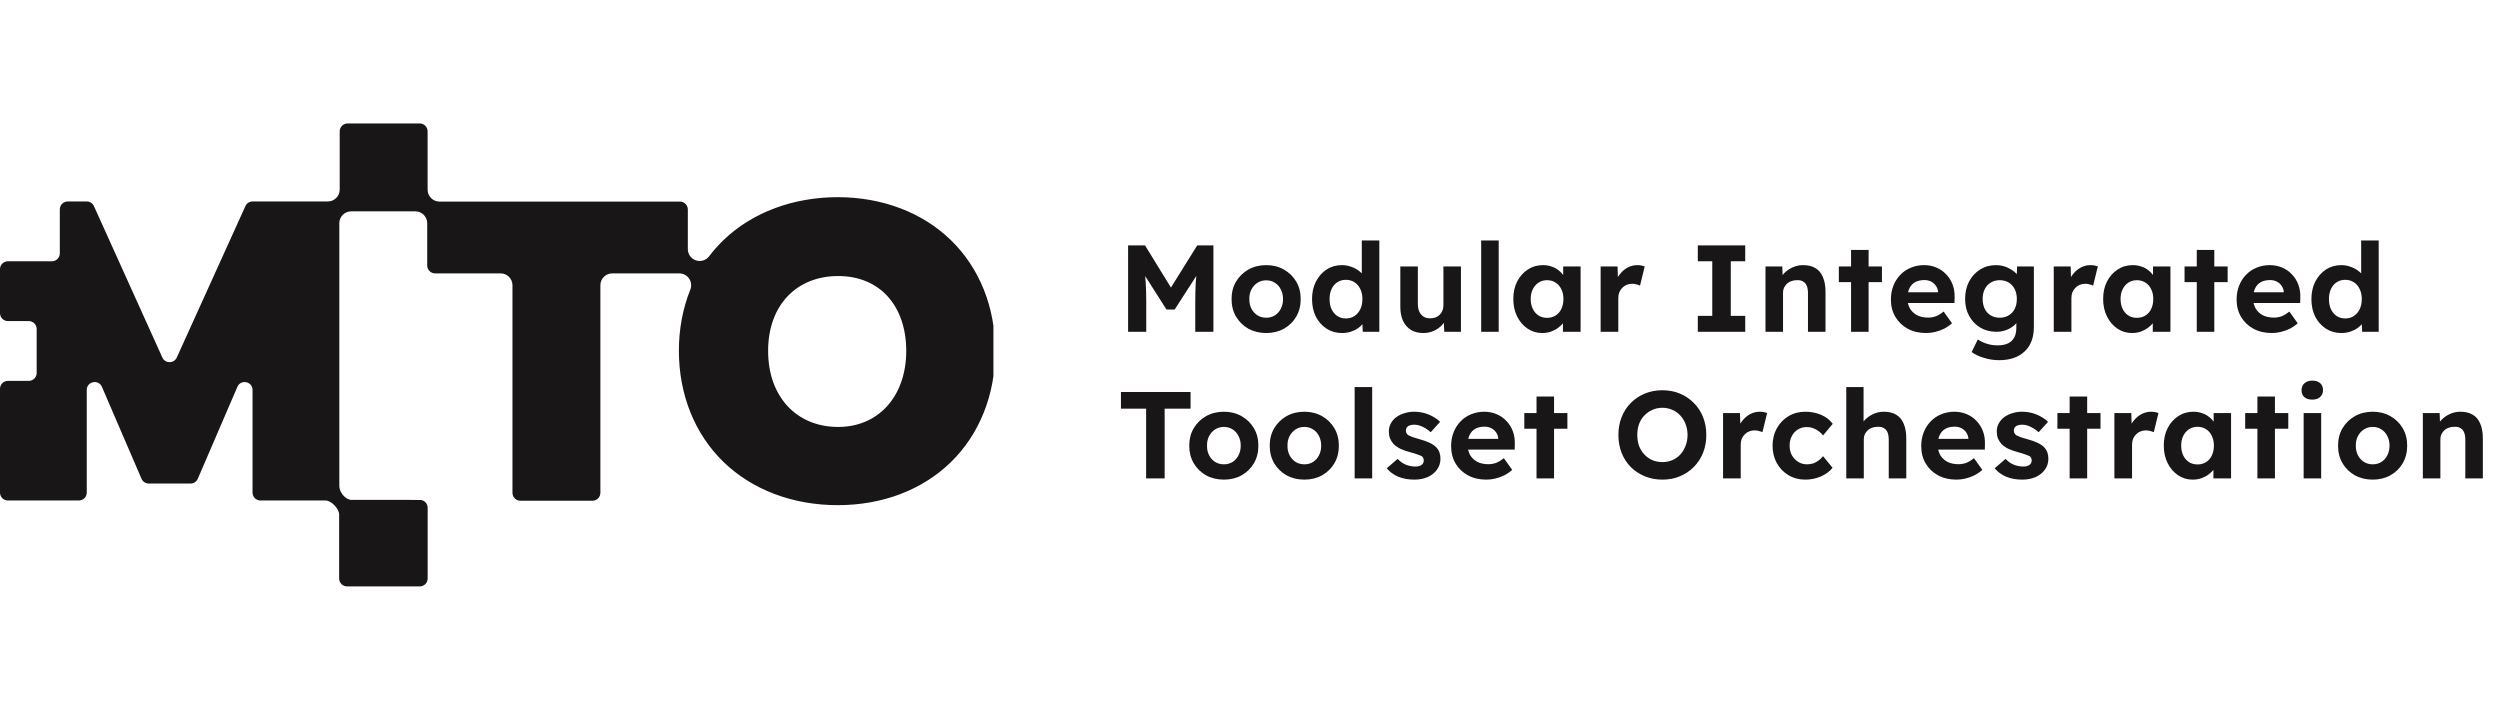<svg width="324" height="92" viewBox="0 0 324 92" fill="none" xmlns="http://www.w3.org/2000/svg">
<g clip-path="url(#clip0_13158_22776)">
<path d="M123.23 31.117C119.536 27.529 114.329 25.554 108.569 25.554C102.808 25.554 97.501 27.526 93.779 31.104C93.103 31.755 92.473 32.465 91.904 33.212C91.607 33.604 91.151 33.822 90.68 33.822C90.516 33.822 90.352 33.796 90.191 33.743C89.566 33.533 89.143 32.946 89.143 32.285V27.15C89.143 26.584 88.685 26.125 88.119 26.125H56.955C56.107 26.125 55.418 25.436 55.418 24.588V17.024C55.418 16.459 54.959 16 54.393 16H45.049C44.483 16 44.025 16.459 44.025 17.024V24.573C44.025 25.421 43.336 26.11 42.488 26.11H32.737C32.335 26.11 31.968 26.345 31.805 26.712L22.909 46.337C22.545 47.139 21.405 47.139 21.042 46.337L12.174 26.712C12.008 26.345 11.644 26.11 11.239 26.11H8.775C8.209 26.11 7.751 26.568 7.751 27.134V32.836C7.751 33.402 7.292 33.86 6.726 33.86H1.025C0.458 33.86 0 34.319 0 34.885V40.587C0 41.153 0.458 41.611 1.025 41.611H3.726C4.292 41.611 4.751 42.07 4.751 42.636V48.337C4.751 48.903 4.292 49.362 3.726 49.362H1.025C0.458 49.362 0 49.82 0 50.386V63.839C0 64.405 0.458 64.863 1.025 64.863H10.22C10.786 64.863 11.244 64.405 11.244 63.839V50.54C11.244 49.426 12.771 49.113 13.209 50.135L18.339 62.048C18.501 62.425 18.872 62.668 19.279 62.668H24.694C25.104 62.668 25.473 62.425 25.634 62.048L30.765 50.135C31.205 49.113 32.729 49.428 32.729 50.54V63.839C32.729 64.405 33.188 64.863 33.754 64.863H42.181C42.949 64.863 43.953 65.942 43.953 66.682V74.973C43.953 75.539 44.411 75.997 44.978 75.997H54.401C54.967 75.997 55.425 75.539 55.425 74.973V65.806C55.425 65.306 55.067 64.891 54.596 64.802H53.059H53.043C52.984 64.791 54.462 64.784 54.401 64.784H45.544C44.775 64.784 43.976 63.782 43.976 63.014V28.927C43.976 28.079 44.665 27.39 45.513 27.39H53.83C54.678 27.39 55.367 28.079 55.367 28.927V34.406C55.367 34.972 55.825 35.431 56.391 35.431H64.879C65.727 35.431 66.416 36.12 66.416 36.967V63.872C66.416 64.438 66.875 64.897 67.441 64.897H76.785C77.351 64.897 77.809 64.438 77.809 63.872V36.967C77.809 36.12 78.498 35.431 79.346 35.431H88.037C88.546 35.431 89.023 35.684 89.31 36.107C89.597 36.529 89.653 37.067 89.463 37.541C88.482 39.99 87.983 42.651 87.983 45.453C87.983 51.142 90.042 56.265 93.779 59.881C97.501 63.483 102.754 65.468 108.569 65.468C114.383 65.468 119.539 63.49 123.23 59.897C126.939 56.285 128.983 51.168 128.983 45.481C128.983 39.795 126.939 34.721 123.23 31.117ZM108.628 55.332C103.197 55.332 99.547 51.373 99.547 45.481C99.547 39.59 103.197 35.774 108.628 35.774C114.058 35.774 117.449 39.675 117.449 45.481C117.449 51.288 113.904 55.332 108.628 55.332Z" fill="#181616"/>
</g>
<path d="M146.202 43V31.8H148.394L152.474 38.44L151.034 38.424L155.162 31.8H157.258V43H154.906V39.16C154.906 38.2 154.928 37.336 154.97 36.568C155.024 35.8 155.109 35.037 155.226 34.28L155.514 35.032L152.234 40.12H151.178L147.962 35.064L148.234 34.28C148.352 34.995 148.432 35.731 148.474 36.488C148.528 37.235 148.554 38.125 148.554 39.16V43H146.202ZM164.107 43.16C163.243 43.16 162.47 42.973 161.787 42.6C161.115 42.216 160.582 41.693 160.187 41.032C159.803 40.371 159.611 39.613 159.611 38.76C159.611 37.907 159.803 37.155 160.187 36.504C160.582 35.843 161.115 35.32 161.787 34.936C162.47 34.552 163.243 34.36 164.107 34.36C164.96 34.36 165.723 34.552 166.395 34.936C167.078 35.32 167.611 35.843 167.995 36.504C168.379 37.155 168.571 37.907 168.571 38.76C168.571 39.613 168.379 40.371 167.995 41.032C167.611 41.693 167.078 42.216 166.395 42.6C165.723 42.973 164.96 43.16 164.107 43.16ZM164.107 41.176C164.523 41.176 164.896 41.075 165.227 40.872C165.558 40.659 165.814 40.371 165.995 40.008C166.187 39.635 166.283 39.219 166.283 38.76C166.283 38.291 166.187 37.875 165.995 37.512C165.814 37.139 165.558 36.851 165.227 36.648C164.896 36.435 164.523 36.328 164.107 36.328C163.68 36.328 163.302 36.435 162.971 36.648C162.64 36.861 162.379 37.149 162.187 37.512C161.995 37.875 161.904 38.291 161.915 38.76C161.904 39.219 161.995 39.635 162.187 40.008C162.379 40.371 162.64 40.659 162.971 40.872C163.302 41.075 163.68 41.176 164.107 41.176ZM173.913 43.16C173.177 43.16 172.515 42.973 171.929 42.6C171.342 42.216 170.878 41.699 170.537 41.048C170.206 40.387 170.041 39.624 170.041 38.76C170.041 37.917 170.206 37.165 170.537 36.504C170.878 35.843 171.337 35.32 171.913 34.936C172.499 34.552 173.166 34.36 173.913 34.36C174.307 34.36 174.686 34.424 175.049 34.552C175.422 34.669 175.753 34.835 176.041 35.048C176.339 35.261 176.579 35.501 176.761 35.768C176.942 36.024 177.043 36.296 177.065 36.584L176.489 36.68V31.16H178.761V43H176.617L176.521 41.048L176.969 41.096C176.947 41.363 176.851 41.619 176.681 41.864C176.51 42.109 176.281 42.333 175.993 42.536C175.715 42.728 175.395 42.883 175.033 43C174.681 43.107 174.307 43.16 173.913 43.16ZM174.425 41.272C174.851 41.272 175.225 41.165 175.545 40.952C175.865 40.739 176.115 40.445 176.297 40.072C176.478 39.699 176.569 39.261 176.569 38.76C176.569 38.269 176.478 37.837 176.297 37.464C176.115 37.08 175.865 36.787 175.545 36.584C175.225 36.371 174.851 36.264 174.425 36.264C173.998 36.264 173.625 36.371 173.305 36.584C172.995 36.787 172.75 37.08 172.569 37.464C172.398 37.837 172.313 38.269 172.313 38.76C172.313 39.261 172.398 39.699 172.569 40.072C172.75 40.445 172.995 40.739 173.305 40.952C173.625 41.165 173.998 41.272 174.425 41.272ZM184.458 43.16C183.839 43.16 183.306 43.027 182.858 42.76C182.42 42.483 182.079 42.093 181.834 41.592C181.599 41.08 181.482 40.467 181.482 39.752V34.536H183.754V39.384C183.754 39.768 183.818 40.104 183.946 40.392C184.074 40.669 184.255 40.883 184.49 41.032C184.724 41.181 185.012 41.256 185.354 41.256C185.599 41.256 185.828 41.219 186.042 41.144C186.255 41.059 186.436 40.941 186.586 40.792C186.735 40.643 186.852 40.467 186.938 40.264C187.023 40.061 187.066 39.843 187.066 39.608V34.536H189.338V43H187.178L187.098 41.256L187.514 41.064C187.386 41.459 187.172 41.816 186.874 42.136C186.575 42.456 186.218 42.707 185.802 42.888C185.386 43.069 184.938 43.16 184.458 43.16ZM191.96 43V31.16H194.232V43H191.96ZM199.869 43.16C199.165 43.16 198.53 42.968 197.965 42.584C197.4 42.2 196.952 41.677 196.621 41.016C196.29 40.355 196.125 39.597 196.125 38.744C196.125 37.891 196.29 37.139 196.621 36.488C196.962 35.827 197.421 35.309 197.997 34.936C198.573 34.552 199.229 34.36 199.965 34.36C200.381 34.36 200.76 34.424 201.101 34.552C201.453 34.669 201.757 34.835 202.013 35.048C202.28 35.261 202.504 35.507 202.685 35.784C202.866 36.061 202.994 36.36 203.069 36.68L202.589 36.6V34.536H204.845V43H202.557V40.968L203.069 40.92C202.984 41.219 202.845 41.501 202.653 41.768C202.461 42.035 202.221 42.275 201.933 42.488C201.656 42.691 201.341 42.856 200.989 42.984C200.637 43.101 200.264 43.16 199.869 43.16ZM200.493 41.192C200.92 41.192 201.293 41.091 201.613 40.888C201.933 40.685 202.178 40.403 202.349 40.04C202.53 39.667 202.621 39.235 202.621 38.744C202.621 38.264 202.53 37.843 202.349 37.48C202.178 37.117 201.933 36.835 201.613 36.632C201.293 36.419 200.92 36.312 200.493 36.312C200.077 36.312 199.709 36.419 199.389 36.632C199.08 36.835 198.834 37.117 198.653 37.48C198.472 37.843 198.381 38.264 198.381 38.744C198.381 39.235 198.472 39.667 198.653 40.04C198.834 40.403 199.08 40.685 199.389 40.888C199.709 41.091 200.077 41.192 200.493 41.192ZM207.443 43V34.536H209.635L209.715 37.256L209.331 36.696C209.459 36.259 209.667 35.864 209.955 35.512C210.243 35.149 210.579 34.867 210.963 34.664C211.358 34.461 211.768 34.36 212.195 34.36C212.376 34.36 212.552 34.376 212.723 34.408C212.894 34.44 213.038 34.477 213.155 34.52L212.547 37.016C212.419 36.952 212.264 36.899 212.083 36.856C211.902 36.803 211.715 36.776 211.523 36.776C211.267 36.776 211.027 36.824 210.803 36.92C210.59 37.005 210.403 37.133 210.243 37.304C210.083 37.464 209.955 37.656 209.859 37.88C209.774 38.104 209.731 38.349 209.731 38.616V43H207.443ZM220.037 43V40.936H221.909V33.864H220.037V31.8H226.181V33.864H224.309V40.936H226.181V43H220.037ZM228.809 43V34.536H230.985L231.049 36.264L230.601 36.456C230.719 36.072 230.927 35.725 231.225 35.416C231.535 35.096 231.903 34.84 232.329 34.648C232.756 34.456 233.204 34.36 233.673 34.36C234.313 34.36 234.847 34.488 235.273 34.744C235.711 35 236.036 35.389 236.249 35.912C236.473 36.424 236.585 37.059 236.585 37.816V43H234.313V37.992C234.313 37.608 234.26 37.288 234.153 37.032C234.047 36.776 233.881 36.589 233.657 36.472C233.444 36.344 233.177 36.291 232.857 36.312C232.601 36.312 232.361 36.355 232.137 36.44C231.924 36.515 231.737 36.627 231.577 36.776C231.428 36.925 231.305 37.096 231.209 37.288C231.124 37.48 231.081 37.688 231.081 37.912V43H229.961C229.716 43 229.497 43 229.305 43C229.113 43 228.948 43 228.809 43ZM239.898 43V32.392H242.17V43H239.898ZM238.314 36.568V34.536H243.898V36.568H238.314ZM249.637 43.16C248.72 43.16 247.92 42.973 247.237 42.6C246.554 42.227 246.021 41.715 245.637 41.064C245.253 40.413 245.061 39.667 245.061 38.824C245.061 38.173 245.168 37.576 245.381 37.032C245.594 36.488 245.893 36.019 246.277 35.624C246.661 35.219 247.114 34.909 247.637 34.696C248.17 34.472 248.746 34.36 249.365 34.36C249.941 34.36 250.474 34.467 250.965 34.68C251.456 34.883 251.877 35.176 252.229 35.56C252.592 35.933 252.869 36.376 253.061 36.888C253.253 37.4 253.338 37.96 253.317 38.568L253.301 39.272H246.501L246.133 37.88H251.429L251.173 38.168V37.816C251.152 37.528 251.056 37.267 250.885 37.032C250.725 36.797 250.517 36.616 250.261 36.488C250.005 36.36 249.717 36.296 249.397 36.296C248.928 36.296 248.528 36.387 248.197 36.568C247.877 36.749 247.632 37.016 247.461 37.368C247.29 37.72 247.205 38.147 247.205 38.648C247.205 39.16 247.312 39.603 247.525 39.976C247.749 40.349 248.058 40.643 248.453 40.856C248.858 41.059 249.333 41.16 249.877 41.16C250.25 41.16 250.592 41.101 250.901 40.984C251.21 40.867 251.541 40.664 251.893 40.376L252.981 41.896C252.672 42.173 252.33 42.408 251.957 42.6C251.584 42.781 251.2 42.92 250.805 43.016C250.41 43.112 250.021 43.16 249.637 43.16ZM259.094 46.68C258.422 46.68 257.761 46.579 257.11 46.376C256.459 46.184 255.931 45.933 255.526 45.624L256.326 43.992C256.539 44.141 256.785 44.275 257.062 44.392C257.339 44.509 257.627 44.6 257.926 44.664C258.235 44.728 258.55 44.76 258.87 44.76C259.425 44.76 259.878 44.675 260.23 44.504C260.593 44.333 260.865 44.077 261.046 43.736C261.227 43.405 261.318 42.979 261.318 42.456V40.984L261.702 41.064C261.638 41.416 261.462 41.741 261.174 42.04C260.886 42.328 260.523 42.563 260.086 42.744C259.649 42.915 259.201 43 258.742 43C257.953 43 257.254 42.819 256.646 42.456C256.038 42.093 255.558 41.592 255.206 40.952C254.854 40.312 254.678 39.576 254.678 38.744C254.678 37.891 254.849 37.139 255.19 36.488C255.542 35.827 256.017 35.309 256.614 34.936C257.222 34.552 257.91 34.36 258.678 34.36C258.998 34.36 259.302 34.397 259.59 34.472C259.889 34.547 260.161 34.653 260.406 34.792C260.662 34.92 260.886 35.069 261.078 35.24C261.281 35.4 261.446 35.576 261.574 35.768C261.702 35.96 261.782 36.152 261.814 36.344L261.35 36.472L261.414 34.536H263.59V42.36C263.59 43.053 263.489 43.667 263.286 44.2C263.083 44.733 262.785 45.181 262.39 45.544C262.006 45.917 261.531 46.2 260.966 46.392C260.411 46.584 259.787 46.68 259.094 46.68ZM259.158 41.176C259.606 41.176 259.995 41.075 260.326 40.872C260.667 40.669 260.929 40.387 261.11 40.024C261.291 39.661 261.382 39.235 261.382 38.744C261.382 38.264 261.291 37.843 261.11 37.48C260.929 37.107 260.667 36.819 260.326 36.616C259.995 36.413 259.606 36.312 259.158 36.312C258.721 36.312 258.331 36.419 257.99 36.632C257.659 36.835 257.403 37.117 257.222 37.48C257.041 37.843 256.95 38.264 256.95 38.744C256.95 39.224 257.041 39.651 257.222 40.024C257.403 40.387 257.659 40.669 257.99 40.872C258.331 41.075 258.721 41.176 259.158 41.176ZM266.167 43V34.536H268.359L268.439 37.256L268.055 36.696C268.183 36.259 268.391 35.864 268.679 35.512C268.967 35.149 269.303 34.867 269.687 34.664C270.082 34.461 270.493 34.36 270.919 34.36C271.101 34.36 271.277 34.376 271.447 34.408C271.618 34.44 271.762 34.477 271.879 34.52L271.271 37.016C271.143 36.952 270.989 36.899 270.807 36.856C270.626 36.803 270.439 36.776 270.247 36.776C269.991 36.776 269.751 36.824 269.527 36.92C269.314 37.005 269.127 37.133 268.967 37.304C268.807 37.464 268.679 37.656 268.583 37.88C268.498 38.104 268.455 38.349 268.455 38.616V43H266.167ZM276.312 43.16C275.608 43.16 274.973 42.968 274.408 42.584C273.842 42.2 273.394 41.677 273.064 41.016C272.733 40.355 272.568 39.597 272.568 38.744C272.568 37.891 272.733 37.139 273.064 36.488C273.405 35.827 273.864 35.309 274.44 34.936C275.016 34.552 275.672 34.36 276.408 34.36C276.824 34.36 277.202 34.424 277.544 34.552C277.896 34.669 278.2 34.835 278.456 35.048C278.722 35.261 278.946 35.507 279.128 35.784C279.309 36.061 279.437 36.36 279.512 36.68L279.032 36.6V34.536H281.288V43H279V40.968L279.512 40.92C279.426 41.219 279.288 41.501 279.096 41.768C278.904 42.035 278.664 42.275 278.376 42.488C278.098 42.691 277.784 42.856 277.432 42.984C277.08 43.101 276.706 43.16 276.312 43.16ZM276.936 41.192C277.362 41.192 277.736 41.091 278.056 40.888C278.376 40.685 278.621 40.403 278.792 40.04C278.973 39.667 279.064 39.235 279.064 38.744C279.064 38.264 278.973 37.843 278.792 37.48C278.621 37.117 278.376 36.835 278.056 36.632C277.736 36.419 277.362 36.312 276.936 36.312C276.52 36.312 276.152 36.419 275.832 36.632C275.522 36.835 275.277 37.117 275.096 37.48C274.914 37.843 274.824 38.264 274.824 38.744C274.824 39.235 274.914 39.667 275.096 40.04C275.277 40.403 275.522 40.685 275.832 40.888C276.152 41.091 276.52 41.192 276.936 41.192ZM284.702 43V32.392H286.974V43H284.702ZM283.118 36.568V34.536H288.702V36.568H283.118ZM294.44 43.16C293.523 43.16 292.723 42.973 292.04 42.6C291.358 42.227 290.824 41.715 290.44 41.064C290.056 40.413 289.864 39.667 289.864 38.824C289.864 38.173 289.971 37.576 290.184 37.032C290.398 36.488 290.696 36.019 291.08 35.624C291.464 35.219 291.918 34.909 292.44 34.696C292.974 34.472 293.55 34.36 294.168 34.36C294.744 34.36 295.278 34.467 295.768 34.68C296.259 34.883 296.68 35.176 297.032 35.56C297.395 35.933 297.672 36.376 297.864 36.888C298.056 37.4 298.142 37.96 298.12 38.568L298.104 39.272H291.304L290.936 37.88H296.232L295.976 38.168V37.816C295.955 37.528 295.859 37.267 295.688 37.032C295.528 36.797 295.32 36.616 295.064 36.488C294.808 36.36 294.52 36.296 294.2 36.296C293.731 36.296 293.331 36.387 293 36.568C292.68 36.749 292.435 37.016 292.264 37.368C292.094 37.72 292.008 38.147 292.008 38.648C292.008 39.16 292.115 39.603 292.328 39.976C292.552 40.349 292.862 40.643 293.256 40.856C293.662 41.059 294.136 41.16 294.68 41.16C295.054 41.16 295.395 41.101 295.704 40.984C296.014 40.867 296.344 40.664 296.696 40.376L297.784 41.896C297.475 42.173 297.134 42.408 296.76 42.6C296.387 42.781 296.003 42.92 295.608 43.016C295.214 43.112 294.824 43.16 294.44 43.16ZM303.431 43.16C302.695 43.16 302.034 42.973 301.447 42.6C300.861 42.216 300.397 41.699 300.055 41.048C299.725 40.387 299.559 39.624 299.559 38.76C299.559 37.917 299.725 37.165 300.055 36.504C300.397 35.843 300.855 35.32 301.431 34.936C302.018 34.552 302.685 34.36 303.431 34.36C303.826 34.36 304.205 34.424 304.567 34.552C304.941 34.669 305.271 34.835 305.559 35.048C305.858 35.261 306.098 35.501 306.279 35.768C306.461 36.024 306.562 36.296 306.583 36.584L306.007 36.68V31.16H308.279V43H306.135L306.039 41.048L306.487 41.096C306.466 41.363 306.37 41.619 306.199 41.864C306.029 42.109 305.799 42.333 305.511 42.536C305.234 42.728 304.914 42.883 304.551 43C304.199 43.107 303.826 43.16 303.431 43.16ZM303.943 41.272C304.37 41.272 304.743 41.165 305.063 40.952C305.383 40.739 305.634 40.445 305.815 40.072C305.997 39.699 306.087 39.261 306.087 38.76C306.087 38.269 305.997 37.837 305.815 37.464C305.634 37.08 305.383 36.787 305.063 36.584C304.743 36.371 304.37 36.264 303.943 36.264C303.517 36.264 303.143 36.371 302.823 36.584C302.514 36.787 302.269 37.08 302.087 37.464C301.917 37.837 301.831 38.269 301.831 38.76C301.831 39.261 301.917 39.699 302.087 40.072C302.269 40.445 302.514 40.739 302.823 40.952C303.143 41.165 303.517 41.272 303.943 41.272ZM148.538 62V52.96H145.274V50.8H154.298V52.96H150.938V62H148.538ZM158.623 62.16C157.759 62.16 156.985 61.973 156.303 61.6C155.631 61.216 155.097 60.693 154.703 60.032C154.319 59.371 154.127 58.613 154.127 57.76C154.127 56.907 154.319 56.155 154.703 55.504C155.097 54.843 155.631 54.32 156.303 53.936C156.985 53.552 157.759 53.36 158.623 53.36C159.476 53.36 160.239 53.552 160.911 53.936C161.593 54.32 162.127 54.843 162.511 55.504C162.895 56.155 163.087 56.907 163.087 57.76C163.087 58.613 162.895 59.371 162.511 60.032C162.127 60.693 161.593 61.216 160.911 61.6C160.239 61.973 159.476 62.16 158.623 62.16ZM158.623 60.176C159.039 60.176 159.412 60.075 159.743 59.872C160.073 59.659 160.329 59.371 160.511 59.008C160.703 58.635 160.799 58.219 160.799 57.76C160.799 57.291 160.703 56.875 160.511 56.512C160.329 56.139 160.073 55.851 159.743 55.648C159.412 55.435 159.039 55.328 158.623 55.328C158.196 55.328 157.817 55.435 157.487 55.648C157.156 55.861 156.895 56.149 156.703 56.512C156.511 56.875 156.42 57.291 156.431 57.76C156.42 58.219 156.511 58.635 156.703 59.008C156.895 59.371 157.156 59.659 157.487 59.872C157.817 60.075 158.196 60.176 158.623 60.176ZM169.052 62.16C168.188 62.16 167.415 61.973 166.732 61.6C166.06 61.216 165.527 60.693 165.132 60.032C164.748 59.371 164.556 58.613 164.556 57.76C164.556 56.907 164.748 56.155 165.132 55.504C165.527 54.843 166.06 54.32 166.732 53.936C167.415 53.552 168.188 53.36 169.052 53.36C169.905 53.36 170.668 53.552 171.34 53.936C172.023 54.32 172.556 54.843 172.94 55.504C173.324 56.155 173.516 56.907 173.516 57.76C173.516 58.613 173.324 59.371 172.94 60.032C172.556 60.693 172.023 61.216 171.34 61.6C170.668 61.973 169.905 62.16 169.052 62.16ZM169.052 60.176C169.468 60.176 169.841 60.075 170.172 59.872C170.503 59.659 170.759 59.371 170.94 59.008C171.132 58.635 171.228 58.219 171.228 57.76C171.228 57.291 171.132 56.875 170.94 56.512C170.759 56.139 170.503 55.851 170.172 55.648C169.841 55.435 169.468 55.328 169.052 55.328C168.625 55.328 168.247 55.435 167.916 55.648C167.585 55.861 167.324 56.149 167.132 56.512C166.94 56.875 166.849 57.291 166.86 57.76C166.849 58.219 166.94 58.635 167.132 59.008C167.324 59.371 167.585 59.659 167.916 59.872C168.247 60.075 168.625 60.176 169.052 60.176ZM175.562 62V50.16H177.834V62H175.562ZM183.307 62.16C182.518 62.16 181.814 62.032 181.195 61.776C180.587 61.509 180.097 61.147 179.723 60.688L181.131 59.472C181.462 59.824 181.83 60.08 182.235 60.24C182.641 60.389 183.046 60.464 183.451 60.464C183.611 60.464 183.755 60.448 183.883 60.416C184.022 60.373 184.139 60.32 184.235 60.256C184.331 60.181 184.401 60.096 184.443 60C184.497 59.893 184.523 59.781 184.523 59.664C184.523 59.429 184.427 59.243 184.235 59.104C184.129 59.051 183.963 58.987 183.739 58.912C183.515 58.827 183.227 58.736 182.875 58.64C182.331 58.501 181.867 58.341 181.483 58.16C181.11 57.968 180.811 57.755 180.587 57.52C180.395 57.296 180.246 57.056 180.139 56.8C180.043 56.533 179.995 56.24 179.995 55.92C179.995 55.536 180.081 55.189 180.251 54.88C180.422 54.56 180.657 54.288 180.955 54.064C181.265 53.84 181.617 53.669 182.011 53.552C182.406 53.424 182.822 53.36 183.259 53.36C183.697 53.36 184.123 53.413 184.539 53.52C184.955 53.627 185.339 53.781 185.691 53.984C186.054 54.176 186.369 54.405 186.635 54.672L185.419 56.016C185.227 55.835 185.009 55.669 184.763 55.52C184.529 55.371 184.283 55.253 184.027 55.168C183.771 55.083 183.542 55.04 183.339 55.04C183.158 55.04 182.993 55.056 182.843 55.088C182.705 55.12 182.587 55.168 182.491 55.232C182.395 55.296 182.321 55.381 182.267 55.488C182.225 55.584 182.203 55.691 182.203 55.808C182.203 55.925 182.23 56.037 182.283 56.144C182.347 56.251 182.433 56.341 182.539 56.416C182.657 56.48 182.827 56.555 183.051 56.64C183.286 56.725 183.601 56.821 183.995 56.928C184.507 57.067 184.939 57.221 185.291 57.392C185.654 57.563 185.942 57.76 186.155 57.984C186.337 58.176 186.47 58.395 186.555 58.64C186.641 58.885 186.683 59.157 186.683 59.456C186.683 59.979 186.534 60.448 186.235 60.864C185.947 61.269 185.547 61.589 185.035 61.824C184.523 62.048 183.947 62.16 183.307 62.16ZM192.639 62.16C191.722 62.16 190.922 61.973 190.239 61.6C189.556 61.227 189.023 60.715 188.639 60.064C188.255 59.413 188.063 58.667 188.063 57.824C188.063 57.173 188.17 56.576 188.383 56.032C188.596 55.488 188.895 55.019 189.279 54.624C189.663 54.219 190.116 53.909 190.639 53.696C191.172 53.472 191.748 53.36 192.367 53.36C192.943 53.36 193.476 53.467 193.967 53.68C194.458 53.883 194.879 54.176 195.231 54.56C195.594 54.933 195.871 55.376 196.063 55.888C196.255 56.4 196.34 56.96 196.319 57.568L196.303 58.272H189.503L189.135 56.88H194.431L194.175 57.168V56.816C194.154 56.528 194.058 56.267 193.887 56.032C193.727 55.797 193.519 55.616 193.263 55.488C193.007 55.36 192.719 55.296 192.399 55.296C191.93 55.296 191.53 55.387 191.199 55.568C190.879 55.749 190.634 56.016 190.463 56.368C190.292 56.72 190.207 57.147 190.207 57.648C190.207 58.16 190.314 58.603 190.527 58.976C190.751 59.349 191.06 59.643 191.455 59.856C191.86 60.059 192.335 60.16 192.879 60.16C193.252 60.16 193.594 60.101 193.903 59.984C194.212 59.867 194.543 59.664 194.895 59.376L195.983 60.896C195.674 61.173 195.332 61.408 194.959 61.6C194.586 61.781 194.202 61.92 193.807 62.016C193.412 62.112 193.023 62.16 192.639 62.16ZM199.134 62V51.392H201.406V62H199.134ZM197.55 55.568V53.536H203.134V55.568H197.55ZM215.441 62.16C214.62 62.16 213.862 62.016 213.169 61.728C212.476 61.44 211.868 61.04 211.345 60.528C210.833 60.005 210.438 59.392 210.161 58.688C209.884 57.973 209.745 57.2 209.745 56.368C209.745 55.525 209.884 54.757 210.161 54.064C210.438 53.36 210.833 52.747 211.345 52.224C211.868 51.701 212.476 51.296 213.169 51.008C213.862 50.72 214.62 50.576 215.441 50.576C216.273 50.576 217.03 50.72 217.713 51.008C218.406 51.296 219.009 51.701 219.521 52.224C220.044 52.747 220.444 53.36 220.721 54.064C220.998 54.768 221.137 55.536 221.137 56.368C221.137 57.2 220.998 57.968 220.721 58.672C220.444 59.376 220.044 59.989 219.521 60.512C219.009 61.035 218.406 61.44 217.713 61.728C217.03 62.016 216.273 62.16 215.441 62.16ZM215.441 59.888C215.91 59.888 216.342 59.803 216.737 59.632C217.142 59.461 217.489 59.216 217.777 58.896C218.065 58.576 218.289 58.203 218.449 57.776C218.62 57.349 218.705 56.88 218.705 56.368C218.705 55.856 218.62 55.387 218.449 54.96C218.289 54.533 218.065 54.165 217.777 53.856C217.489 53.536 217.142 53.291 216.737 53.12C216.342 52.939 215.91 52.848 215.441 52.848C214.972 52.848 214.54 52.939 214.145 53.12C213.75 53.291 213.404 53.536 213.105 53.856C212.806 54.165 212.577 54.533 212.417 54.96C212.268 55.387 212.193 55.856 212.193 56.368C212.193 56.88 212.268 57.349 212.417 57.776C212.577 58.203 212.806 58.576 213.105 58.896C213.404 59.216 213.75 59.461 214.145 59.632C214.54 59.803 214.972 59.888 215.441 59.888ZM223.309 62V53.536H225.501L225.581 56.256L225.197 55.696C225.325 55.259 225.533 54.864 225.821 54.512C226.109 54.149 226.445 53.867 226.829 53.664C227.224 53.461 227.635 53.36 228.061 53.36C228.243 53.36 228.419 53.376 228.589 53.408C228.76 53.44 228.904 53.477 229.021 53.52L228.413 56.016C228.285 55.952 228.131 55.899 227.949 55.856C227.768 55.803 227.581 55.776 227.389 55.776C227.133 55.776 226.893 55.824 226.669 55.92C226.456 56.005 226.269 56.133 226.109 56.304C225.949 56.464 225.821 56.656 225.725 56.88C225.64 57.104 225.597 57.349 225.597 57.616V62H223.309ZM233.966 62.16C233.155 62.16 232.43 61.968 231.79 61.584C231.15 61.2 230.643 60.677 230.27 60.016C229.907 59.355 229.726 58.603 229.726 57.76C229.726 56.928 229.907 56.181 230.27 55.52C230.643 54.848 231.15 54.32 231.79 53.936C232.43 53.552 233.155 53.36 233.966 53.36C234.723 53.36 235.416 53.499 236.046 53.776C236.675 54.053 237.166 54.437 237.518 54.928L236.27 56.432C236.12 56.229 235.934 56.048 235.71 55.888C235.486 55.717 235.24 55.584 234.974 55.488C234.718 55.392 234.451 55.344 234.174 55.344C233.736 55.344 233.347 55.451 233.006 55.664C232.675 55.867 232.414 56.149 232.222 56.512C232.03 56.875 231.934 57.291 231.934 57.76C231.934 58.219 232.03 58.629 232.222 58.992C232.424 59.344 232.696 59.632 233.038 59.856C233.379 60.069 233.763 60.176 234.19 60.176C234.467 60.176 234.728 60.139 234.974 60.064C235.219 59.979 235.448 59.856 235.662 59.696C235.886 59.536 236.088 59.344 236.27 59.12L237.502 60.624C237.139 61.083 236.638 61.456 235.998 61.744C235.358 62.021 234.68 62.16 233.966 62.16ZM239.277 62V50.16H241.517V55.264L241.069 55.456C241.187 55.072 241.395 54.725 241.693 54.416C242.003 54.096 242.371 53.84 242.797 53.648C243.224 53.456 243.672 53.36 244.141 53.36C244.781 53.36 245.315 53.488 245.741 53.744C246.179 54 246.504 54.389 246.717 54.912C246.941 55.424 247.053 56.059 247.053 56.816V62H244.781V56.992C244.781 56.608 244.728 56.288 244.621 56.032C244.515 55.776 244.349 55.589 244.125 55.472C243.912 55.344 243.645 55.291 243.325 55.312C243.069 55.312 242.829 55.355 242.605 55.44C242.392 55.515 242.205 55.627 242.045 55.776C241.896 55.925 241.773 56.096 241.677 56.288C241.592 56.48 241.549 56.688 241.549 56.912V62H240.429C240.184 62 239.965 62 239.773 62C239.581 62 239.416 62 239.277 62ZM253.567 62.16C252.649 62.16 251.849 61.973 251.167 61.6C250.484 61.227 249.951 60.715 249.567 60.064C249.183 59.413 248.991 58.667 248.991 57.824C248.991 57.173 249.097 56.576 249.311 56.032C249.524 55.488 249.823 55.019 250.207 54.624C250.591 54.219 251.044 53.909 251.567 53.696C252.1 53.472 252.676 53.36 253.295 53.36C253.871 53.36 254.404 53.467 254.895 53.68C255.385 53.883 255.807 54.176 256.159 54.56C256.521 54.933 256.799 55.376 256.991 55.888C257.183 56.4 257.268 56.96 257.247 57.568L257.231 58.272H250.431L250.063 56.88H255.359L255.103 57.168V56.816C255.081 56.528 254.985 56.267 254.815 56.032C254.655 55.797 254.447 55.616 254.191 55.488C253.935 55.36 253.647 55.296 253.327 55.296C252.857 55.296 252.457 55.387 252.127 55.568C251.807 55.749 251.561 56.016 251.391 56.368C251.22 56.72 251.135 57.147 251.135 57.648C251.135 58.16 251.241 58.603 251.455 58.976C251.679 59.349 251.988 59.643 252.383 59.856C252.788 60.059 253.263 60.16 253.807 60.16C254.18 60.16 254.521 60.101 254.831 59.984C255.14 59.867 255.471 59.664 255.823 59.376L256.911 60.896C256.601 61.173 256.26 61.408 255.887 61.6C255.513 61.781 255.129 61.92 254.735 62.016C254.34 62.112 253.951 62.16 253.567 62.16ZM262.094 62.16C261.304 62.16 260.6 62.032 259.982 61.776C259.374 61.509 258.883 61.147 258.51 60.688L259.918 59.472C260.248 59.824 260.616 60.08 261.022 60.24C261.427 60.389 261.832 60.464 262.238 60.464C262.398 60.464 262.542 60.448 262.67 60.416C262.808 60.373 262.926 60.32 263.022 60.256C263.118 60.181 263.187 60.096 263.23 60C263.283 59.893 263.31 59.781 263.31 59.664C263.31 59.429 263.214 59.243 263.022 59.104C262.915 59.051 262.75 58.987 262.526 58.912C262.302 58.827 262.014 58.736 261.662 58.64C261.118 58.501 260.654 58.341 260.27 58.16C259.896 57.968 259.598 57.755 259.374 57.52C259.182 57.296 259.032 57.056 258.926 56.8C258.83 56.533 258.782 56.24 258.782 55.92C258.782 55.536 258.867 55.189 259.038 54.88C259.208 54.56 259.443 54.288 259.742 54.064C260.051 53.84 260.403 53.669 260.798 53.552C261.192 53.424 261.608 53.36 262.046 53.36C262.483 53.36 262.91 53.413 263.326 53.52C263.742 53.627 264.126 53.781 264.478 53.984C264.84 54.176 265.155 54.405 265.422 54.672L264.206 56.016C264.014 55.835 263.795 55.669 263.55 55.52C263.315 55.371 263.07 55.253 262.814 55.168C262.558 55.083 262.328 55.04 262.126 55.04C261.944 55.04 261.779 55.056 261.63 55.088C261.491 55.12 261.374 55.168 261.278 55.232C261.182 55.296 261.107 55.381 261.054 55.488C261.011 55.584 260.99 55.691 260.99 55.808C260.99 55.925 261.016 56.037 261.07 56.144C261.134 56.251 261.219 56.341 261.326 56.416C261.443 56.48 261.614 56.555 261.838 56.64C262.072 56.725 262.387 56.821 262.782 56.928C263.294 57.067 263.726 57.221 264.078 57.392C264.44 57.563 264.728 57.76 264.942 57.984C265.123 58.176 265.256 58.395 265.342 58.64C265.427 58.885 265.47 59.157 265.47 59.456C265.47 59.979 265.32 60.448 265.022 60.864C264.734 61.269 264.334 61.589 263.822 61.824C263.31 62.048 262.734 62.16 262.094 62.16ZM268.225 62V51.392H270.497V62H268.225ZM266.641 55.568V53.536H272.225V55.568H266.641ZM274.026 62V53.536H276.218L276.298 56.256L275.914 55.696C276.042 55.259 276.25 54.864 276.538 54.512C276.826 54.149 277.162 53.867 277.546 53.664C277.941 53.461 278.351 53.36 278.778 53.36C278.959 53.36 279.135 53.376 279.306 53.408C279.477 53.44 279.621 53.477 279.738 53.52L279.13 56.016C279.002 55.952 278.847 55.899 278.666 55.856C278.485 55.803 278.298 55.776 278.106 55.776C277.85 55.776 277.61 55.824 277.386 55.92C277.173 56.005 276.986 56.133 276.826 56.304C276.666 56.464 276.538 56.656 276.442 56.88C276.357 57.104 276.314 57.349 276.314 57.616V62H274.026ZM284.17 62.16C283.466 62.16 282.832 61.968 282.266 61.584C281.701 61.2 281.253 60.677 280.922 60.016C280.592 59.355 280.426 58.597 280.426 57.744C280.426 56.891 280.592 56.139 280.922 55.488C281.264 54.827 281.722 54.309 282.298 53.936C282.874 53.552 283.53 53.36 284.266 53.36C284.682 53.36 285.061 53.424 285.402 53.552C285.754 53.669 286.058 53.835 286.314 54.048C286.581 54.261 286.805 54.507 286.986 54.784C287.168 55.061 287.296 55.36 287.37 55.68L286.89 55.6V53.536H289.146V62H286.858V59.968L287.37 59.92C287.285 60.219 287.146 60.501 286.954 60.768C286.762 61.035 286.522 61.275 286.234 61.488C285.957 61.691 285.642 61.856 285.29 61.984C284.938 62.101 284.565 62.16 284.17 62.16ZM284.794 60.192C285.221 60.192 285.594 60.091 285.914 59.888C286.234 59.685 286.48 59.403 286.65 59.04C286.832 58.667 286.922 58.235 286.922 57.744C286.922 57.264 286.832 56.843 286.65 56.48C286.48 56.117 286.234 55.835 285.914 55.632C285.594 55.419 285.221 55.312 284.794 55.312C284.378 55.312 284.01 55.419 283.69 55.632C283.381 55.835 283.136 56.117 282.954 56.48C282.773 56.843 282.682 57.264 282.682 57.744C282.682 58.235 282.773 58.667 282.954 59.04C283.136 59.403 283.381 59.685 283.69 59.888C284.01 60.091 284.378 60.192 284.794 60.192ZM292.56 62V51.392H294.832V62H292.56ZM290.976 55.568V53.536H296.56V55.568H290.976ZM298.553 62V53.536H300.825V62H298.553ZM299.673 51.792C299.236 51.792 298.894 51.685 298.649 51.472C298.404 51.259 298.281 50.955 298.281 50.56C298.281 50.197 298.404 49.904 298.649 49.68C298.905 49.445 299.246 49.328 299.673 49.328C300.11 49.328 300.452 49.44 300.697 49.664C300.942 49.877 301.065 50.176 301.065 50.56C301.065 50.933 300.937 51.232 300.681 51.456C300.436 51.68 300.1 51.792 299.673 51.792ZM307.508 62.16C306.644 62.16 305.87 61.973 305.188 61.6C304.516 61.216 303.982 60.693 303.588 60.032C303.204 59.371 303.012 58.613 303.012 57.76C303.012 56.907 303.204 56.155 303.588 55.504C303.982 54.843 304.516 54.32 305.188 53.936C305.87 53.552 306.644 53.36 307.508 53.36C308.361 53.36 309.124 53.552 309.796 53.936C310.478 54.32 311.012 54.843 311.396 55.504C311.78 56.155 311.972 56.907 311.972 57.76C311.972 58.613 311.78 59.371 311.396 60.032C311.012 60.693 310.478 61.216 309.796 61.6C309.124 61.973 308.361 62.16 307.508 62.16ZM307.508 60.176C307.924 60.176 308.297 60.075 308.628 59.872C308.958 59.659 309.214 59.371 309.396 59.008C309.588 58.635 309.684 58.219 309.684 57.76C309.684 57.291 309.588 56.875 309.396 56.512C309.214 56.139 308.958 55.851 308.628 55.648C308.297 55.435 307.924 55.328 307.508 55.328C307.081 55.328 306.702 55.435 306.372 55.648C306.041 55.861 305.78 56.149 305.588 56.512C305.396 56.875 305.305 57.291 305.316 57.76C305.305 58.219 305.396 58.635 305.588 59.008C305.78 59.371 306.041 59.659 306.372 59.872C306.702 60.075 307.081 60.176 307.508 60.176ZM314.001 62V53.536H316.177L316.241 55.264L315.793 55.456C315.91 55.072 316.118 54.725 316.417 54.416C316.726 54.096 317.094 53.84 317.521 53.648C317.948 53.456 318.396 53.36 318.865 53.36C319.505 53.36 320.038 53.488 320.465 53.744C320.902 54 321.228 54.389 321.441 54.912C321.665 55.424 321.777 56.059 321.777 56.816V62H319.505V56.992C319.505 56.608 319.452 56.288 319.345 56.032C319.238 55.776 319.073 55.589 318.849 55.472C318.636 55.344 318.369 55.291 318.049 55.312C317.793 55.312 317.553 55.355 317.329 55.44C317.116 55.515 316.929 55.627 316.769 55.776C316.62 55.925 316.497 56.096 316.401 56.288C316.316 56.48 316.273 56.688 316.273 56.912V62H315.153C314.908 62 314.689 62 314.497 62C314.305 62 314.14 62 314.001 62Z" fill="#181616"/>
<defs>
<clipPath id="clip0_13158_22776">
<rect width="128.746" height="60" fill="white" transform="translate(0 16)"/>
</clipPath>
</defs>
</svg>
